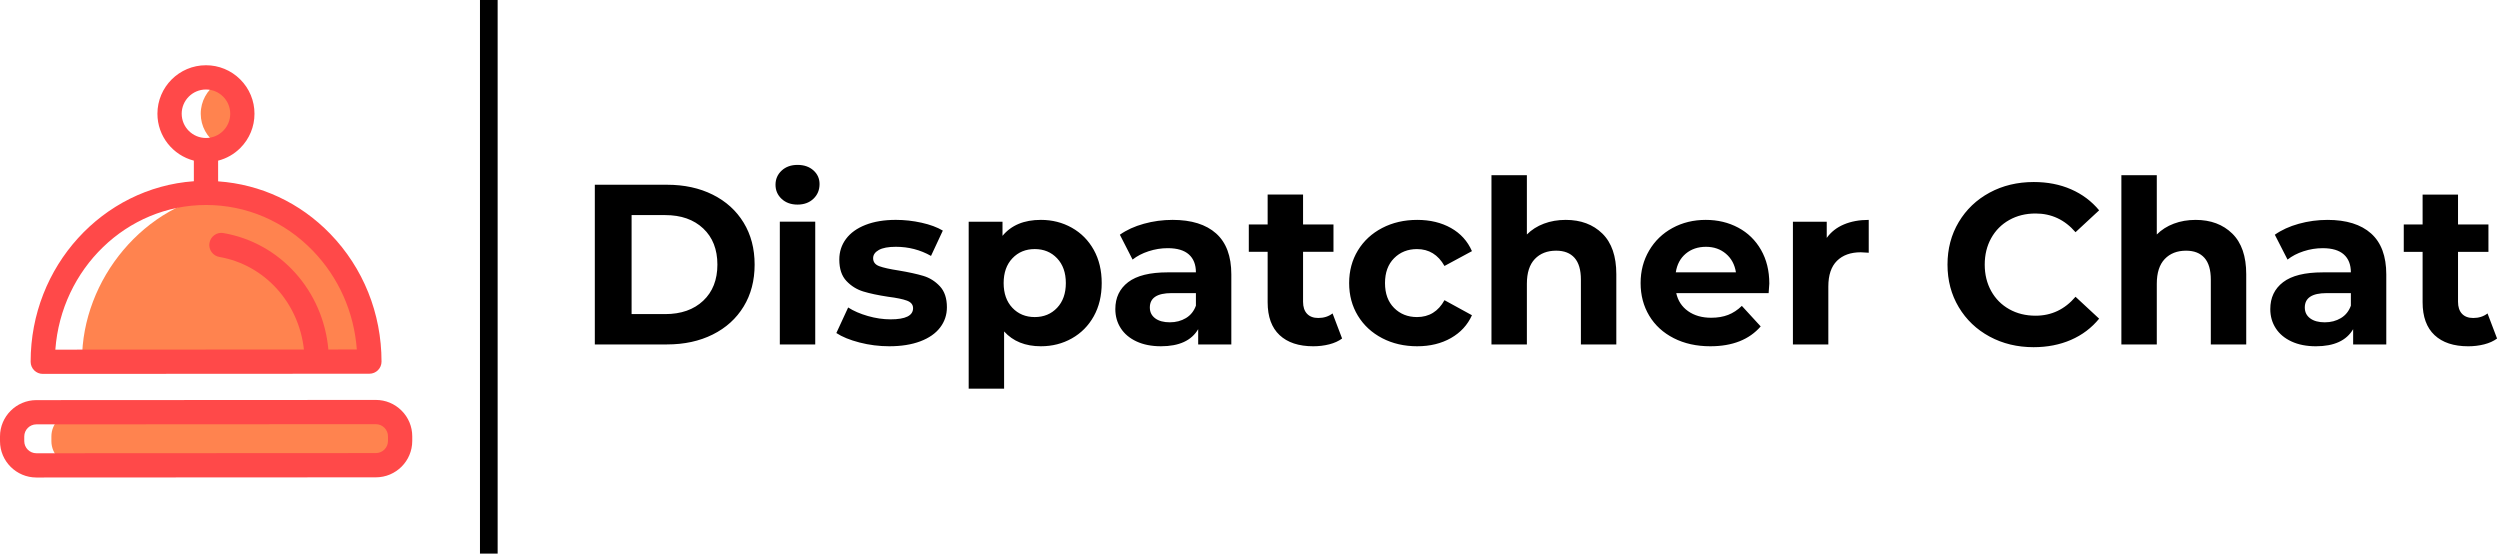 <svg height="188" viewBox="0 0 849 188" width="849" xmlns="http://www.w3.org/2000/svg"><g fill="none"><g transform="translate(0 22.16)"><g fill="#ff834f" transform="translate(17 6)"><path d="m56.67 20.73c3.31-2.218 5.49-5.987 5.488-10.268-.002-4.281-2.186-8.048-5.498-10.262-3.31 2.218-5.49 5.987-5.488 10.268.002 4.281 2.186 8.048 5.498 10.262z"/><path d="m118.481 120.003c-.002-4.528-3.712-8.232-8.244-8.229l-101.547.053c-4.532.002-8.238 3.709-8.235 8.238v1.583c.003 4.528 3.713 8.232 8.245 8.229l101.547-.053c4.532-.002 8.238-3.709 8.236-8.238z"/><path d="m59.425 37.325c-27.381 3.517-48.579 29.426-48.565 56.871l97.189-.05c-.014-27.445-21.238-53.332-48.624-56.821z"/></g><g fill="#ff4949"><path d="m12.359 140c-6.811 0-12.354-5.535-12.358-12.342l-.002-1.584c-.003-6.81 5.54-12.35 12.353-12.356l115.28-.062h.008c3.29 0 6.389 1.286 8.727 3.621 2.329 2.307 3.637 5.449 3.633 8.727v1.579c.004 6.81-5.537 12.353-12.353 12.358l-115.28.059zm115.28-18.11h-.003l-115.28.062c-2.274.003-4.116 1.845-4.119 4.119v1.581c.005 2.272 1.848 4.112 4.12 4.114h.003l115.28-.059c2.273-.003 4.116-1.846 4.119-4.119v-1.581c-.002-1.092-.439-2.138-1.216-2.905-.768-.775-1.813-1.211-2.904-1.212z"/><path d="m112.143 57.249c-10.286-10.624-23.683-16.82-38.068-17.822l-.004-7.031c2.85-.727 5.452-2.208 7.531-4.289 3.098-3.083 4.834-7.277 4.82-11.648.01-4.37-1.73-8.562-4.832-11.64-3.084-3.096-7.279-4.831-11.649-4.819h-.007c-9.087.003-16.477 7.395-16.473 16.475.005 7.657 5.272 14.087 12.369 15.919l.004 6.993c-30.935 2.207-55.446 28.862-55.429 61.316 0 1.092.435 2.139 1.208 2.911.773.772 1.82 1.204 2.912 1.203h.003l93.044-.049.012.001h.003l.012-.001 17.851-.01c1.092 0 2.14-.434 2.912-1.206.772-.773 1.205-1.82 1.205-2.913-.008-16.387-6.196-31.796-17.424-43.39zm-50.441-40.779c-.001-4.54 3.693-8.234 8.236-8.236h.004c2.199 0 4.267.855 5.823 2.409 1.551 1.539 2.422 3.636 2.417 5.821.007 2.185-.861 4.281-2.41 5.821-1.541 1.551-3.638 2.421-5.824 2.415h-.004c-4.542.001-8.24-3.69-8.242-8.23zm49.814 80.062c-1.776-19.866-16.206-36.171-35.614-39.543-2.244-.415-4.375 1.107-4.765 3.35-.187 1.076.062 2.182.691 3.075.629.893 1.587 1.499 2.663 1.685 15.456 2.686 26.988 15.595 28.722 31.437l-84.417.044c2.018-27.429 24.189-49.112 51.164-49.125h.025c13.677 0 26.546 5.51 36.236 15.518 8.79 9.078 14.017 20.865 14.953 33.553z"/></g></g><g fill="#000"><path d="m.331 61.022v-54.23h24.514c5.859 0 11.036 1.123 15.533 3.37 4.497 2.247 7.991 5.41 10.484 9.49 2.493 4.08 3.739 8.832 3.739 14.255 0 5.423-1.246 10.175-3.739 14.255-2.493 4.08-5.987 7.244-10.484 9.49-4.497 2.247-9.675 3.37-15.533 3.37zm12.488-10.304h11.409c5.396 0 9.7-1.511 12.912-4.532 3.212-3.021 4.818-7.115 4.818-12.279 0-5.165-1.606-9.258-4.818-12.279-3.212-3.021-7.516-4.532-12.912-4.532h-11.409zm50.339 10.304v-41.68h12.026v41.68zm6.013-47.49c-2.21 0-4.009-.646-5.396-1.937-1.388-1.291-2.081-2.892-2.081-4.803 0-1.911.694-3.512 2.081-4.803 1.388-1.291 3.186-1.937 5.396-1.937s4.009.62 5.396 1.859 2.081 2.789 2.081 4.648c0 2.014-.694 3.68-2.081 4.997-1.388 1.317-3.186 1.976-5.396 1.976zm31.144 48.11c-3.443 0-6.809-.426-10.099-1.278s-5.91-1.924-7.863-3.215l4.009-8.677c1.85 1.188 4.086 2.156 6.707 2.905s5.191 1.123 7.709 1.123c5.088 0 7.632-1.265 7.632-3.796 0-1.188-.694-2.04-2.081-2.557-1.388-.516-3.52-.955-6.398-1.317-3.392-.516-6.193-1.11-8.403-1.782s-4.124-1.859-5.743-3.564c-1.619-1.704-2.428-4.132-2.428-7.282 0-2.634.758-4.971 2.274-7.011 1.516-2.04 3.726-3.628 6.63-4.765s6.334-1.704 10.291-1.704c2.929 0 5.846.323 8.75.968 2.904.646 5.306 1.537 7.208 2.673l-4.009 8.599c-3.649-2.066-7.632-3.099-11.949-3.099-2.57 0-4.497.362-5.782 1.085s-1.927 1.653-1.927 2.789c0 1.291.694 2.195 2.081 2.712s3.597 1.007 6.63 1.472c3.392.568 6.167 1.175 8.326 1.821 2.158.646 4.034 1.821 5.627 3.525 1.593 1.704 2.39 4.08 2.39 7.127 0 2.582-.771 4.881-2.313 6.895-1.542 2.014-3.79 3.577-6.745 4.687-2.955 1.11-6.463 1.666-10.523 1.666zm51.495-42.919c3.854 0 7.362.891 10.523 2.673 3.161 1.782 5.64 4.287 7.439 7.515 1.799 3.228 2.698 6.985 2.698 11.272s-.899 8.044-2.698 11.272c-1.799 3.228-4.278 5.733-7.439 7.515-3.161 1.782-6.668 2.673-10.523 2.673-5.293 0-9.456-1.679-12.488-5.036v19.445h-12.026v-56.709h11.486v4.803c2.981-3.615 7.323-5.423 13.028-5.423zm-2.081 33.003c3.084 0 5.615-1.046 7.593-3.138 1.979-2.092 2.968-4.894 2.968-8.406s-.989-6.314-2.968-8.406c-1.979-2.092-4.51-3.138-7.593-3.138s-5.615 1.046-7.593 3.138c-1.979 2.092-2.968 4.894-2.968 8.406s.989 6.314 2.968 8.406c1.979 2.092 4.51 3.138 7.593 3.138zm46.793-33.003c6.424 0 11.358 1.537 14.801 4.61s5.165 7.708 5.165 13.906v23.784h-11.255v-5.191c-2.261 3.874-6.475 5.81-12.642 5.81-3.186 0-5.949-.542-8.287-1.627-2.338-1.085-4.124-2.582-5.358-4.493s-1.85-4.08-1.85-6.508c0-3.874 1.452-6.921 4.355-9.142 2.904-2.221 7.388-3.331 13.452-3.331h9.559c0-2.634-.797-4.661-2.39-6.082-1.593-1.42-3.983-2.13-7.169-2.13-2.21 0-4.381.349-6.514 1.046-2.133.697-3.944 1.64-5.435 2.828l-4.317-8.444c2.261-1.601 4.972-2.841 8.133-3.719 3.161-.878 6.411-1.317 9.752-1.317zm-.925 34.785c2.056 0 3.88-.478 5.473-1.433 1.593-.955 2.724-2.363 3.392-4.222v-4.261h-8.248c-4.934 0-7.4 1.627-7.4 4.881 0 1.549.604 2.776 1.812 3.68 1.208.904 2.865 1.356 4.972 1.356zm55.272-3.021 3.238 8.522c-1.182.878-2.634 1.537-4.355 1.976-1.722.439-3.533.659-5.435.659-4.934 0-8.75-1.265-11.448-3.796-2.698-2.531-4.047-6.249-4.047-11.156v-17.121h-6.398v-9.297h6.398v-10.149h12.026v10.149h10.33v9.297h-10.33v16.966c0 1.756.45 3.112 1.349 4.067.899.955 2.171 1.433 3.816 1.433 1.902 0 3.52-.516 4.857-1.549zm28.754 11.156c-4.42 0-8.39-.917-11.91-2.75-3.52-1.834-6.27-4.377-8.248-7.631-1.979-3.254-2.968-6.947-2.968-11.078s.989-7.825 2.968-11.078c1.979-3.254 4.728-5.797 8.248-7.631s7.49-2.75 11.91-2.75c4.368 0 8.184.917 11.448 2.75s5.64 4.455 7.131 7.863l-9.328 5.036c-2.158-3.822-5.268-5.733-9.328-5.733-3.135 0-5.73 1.033-7.786 3.099-2.056 2.066-3.084 4.881-3.084 8.444s1.028 6.379 3.084 8.444c2.056 2.066 4.651 3.099 7.786 3.099 4.111 0 7.221-1.911 9.328-5.733l9.328 5.113c-1.49 3.305-3.867 5.888-7.131 7.747-3.263 1.859-7.079 2.789-11.448 2.789zm50.416-42.919c5.139 0 9.289 1.549 12.45 4.648 3.161 3.099 4.741 7.696 4.741 13.79v23.861h-12.026v-22.002c0-3.305-.719-5.772-2.158-7.399-1.439-1.627-3.52-2.44-6.244-2.44-3.032 0-5.448.943-7.246 2.828-1.799 1.885-2.698 4.687-2.698 8.406v20.608h-12.026v-57.484h12.026v20.143c1.593-1.601 3.52-2.828 5.782-3.68s4.728-1.278 7.4-1.278zm69.148 21.615c0 .155-.077 1.24-.231 3.254h-31.375c.565 2.582 1.902 4.622 4.009 6.12 2.107 1.498 4.728 2.247 7.863 2.247 2.158 0 4.073-.323 5.743-.968 1.67-.646 3.225-1.666 4.664-3.06l6.398 6.972c-3.906 4.493-9.61 6.74-17.114 6.74-4.677 0-8.814-.917-12.411-2.75-3.597-1.834-6.373-4.377-8.326-7.631-1.953-3.254-2.929-6.947-2.929-11.078 0-4.08.964-7.76 2.891-11.04 1.927-3.28 4.574-5.836 7.94-7.67 3.366-1.834 7.131-2.75 11.293-2.75 4.06 0 7.735.878 11.024 2.634 3.289 1.756 5.872 4.274 7.747 7.554 1.876 3.28 2.814 7.089 2.814 11.427zm-21.508-12.473c-2.724 0-5.011.775-6.861 2.324-1.85 1.549-2.981 3.667-3.392 6.353h20.428c-.411-2.634-1.542-4.739-3.392-6.314-1.85-1.575-4.111-2.363-6.784-2.363zm41.011-3.021c1.439-2.014 3.379-3.538 5.82-4.571s5.255-1.549 8.441-1.549v11.156c-1.336-.103-2.236-.155-2.698-.155-3.443 0-6.141.968-8.094 2.905-1.953 1.937-2.929 4.842-2.929 8.716v19.678h-12.026v-41.68h11.486zm70.227 37.109c-5.499 0-10.471-1.201-14.917-3.602-4.445-2.402-7.94-5.733-10.484-9.994-2.544-4.261-3.816-9.077-3.816-14.449 0-5.371 1.272-10.188 3.816-14.449 2.544-4.261 6.039-7.592 10.484-9.994 4.445-2.402 9.443-3.602 14.994-3.602 4.677 0 8.904.826 12.681 2.479s6.951 4.029 9.52 7.127l-8.017 7.437c-3.649-4.235-8.171-6.353-13.568-6.353-3.34 0-6.321.736-8.942 2.208-2.621 1.472-4.664 3.525-6.129 6.159s-2.197 5.63-2.197 8.987c0 3.357.732 6.353 2.197 8.987s3.508 4.687 6.129 6.159c2.621 1.472 5.602 2.208 8.942 2.208 5.396 0 9.919-2.143 13.568-6.43l8.017 7.437c-2.57 3.151-5.756 5.552-9.559 7.205s-8.043 2.479-12.72 2.479zm55.041-43.229c5.139 0 9.289 1.549 12.45 4.648 3.161 3.099 4.741 7.696 4.741 13.79v23.861h-12.026v-22.002c0-3.305-.719-5.772-2.158-7.399-1.439-1.627-3.52-2.44-6.244-2.44-3.032 0-5.448.943-7.246 2.828-1.799 1.885-2.698 4.687-2.698 8.406v20.608h-12.026v-57.484h12.026v20.143c1.593-1.601 3.52-2.828 5.782-3.68s4.728-1.278 7.4-1.278zm44.788 0c6.424 0 11.358 1.537 14.801 4.61 3.443 3.073 5.165 7.708 5.165 13.906v23.784h-11.255v-5.191c-2.261 3.874-6.475 5.81-12.642 5.81-3.186 0-5.949-.542-8.287-1.627-2.338-1.085-4.124-2.582-5.358-4.493s-1.85-4.08-1.85-6.508c0-3.874 1.452-6.921 4.355-9.142 2.904-2.221 7.388-3.331 13.452-3.331h9.559c0-2.634-.797-4.661-2.39-6.082-1.593-1.42-3.983-2.13-7.169-2.13-2.21 0-4.381.349-6.514 1.046-2.133.697-3.944 1.64-5.435 2.828l-4.317-8.444c2.261-1.601 4.972-2.841 8.133-3.719 3.161-.878 6.411-1.317 9.752-1.317zm-.925 34.785c2.056 0 3.88-.478 5.473-1.433s2.724-2.363 3.392-4.222v-4.261h-8.248c-4.934 0-7.4 1.627-7.4 4.881 0 1.549.604 2.776 1.812 3.68 1.208.904 2.865 1.356 4.972 1.356zm55.272-3.021 3.238 8.522c-1.182.878-2.634 1.537-4.355 1.976-1.722.439-3.533.659-5.435.659-4.934 0-8.75-1.265-11.448-3.796-2.698-2.531-4.047-6.249-4.047-11.156v-17.121h-6.398v-9.297h6.398v-10.149h12.026v10.149h10.33v9.297h-10.33v16.966c0 1.756.45 3.112 1.349 4.067.899.955 2.171 1.433 3.816 1.433 1.902 0 3.52-.516 4.857-1.549z" transform="translate(201.669 55.948)"/><path d="m163 0h6v188h-6z"/></g></g></svg>